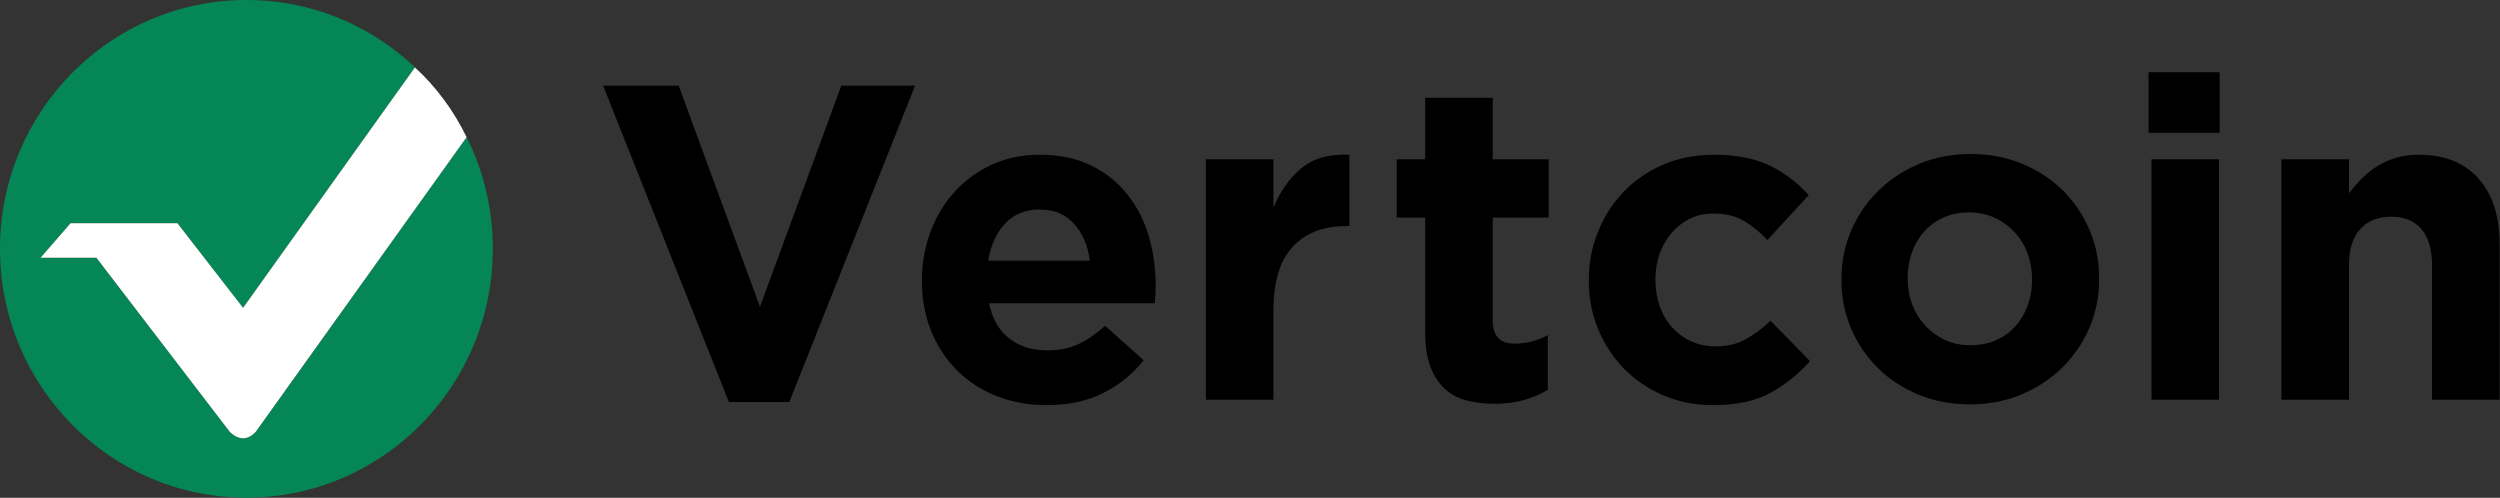 <?xml version="1.0" ?>
<svg xmlns="http://www.w3.org/2000/svg" xmlns:xlink="http://www.w3.org/1999/xlink" viewBox="0 0 3435 684" version="1.1">
	<rect x="0" y="0" width="3435" height="684" fill="#333333" stroke="none"/>
	<!-- Generator: Sketch 49.2 (51160) - http://www.bohemiancoding.com/sketch -->
	<desc>Created with Sketch.</desc>
	<g id="Page-1" stroke="none" stroke-width="1" fill="none" fill-rule="evenodd">
		<g id="Group-20-Copy-3">
			<path d="M828.692,117.695 L932.482,117.695 L1044.209,421.63 L1155.936,117.695 L1257.284,117.695 L1084.504,552.328 L1001.472,552.328 L828.692,117.695 Z M1497.524,358.13 C1494.675,337.169 1487.349,320.216 1475.545,307.269 C1463.742,294.323 1448.072,287.849 1428.534,287.849 C1408.997,287.849 1393.226,294.22 1381.218,306.961 C1369.211,319.702 1361.376,336.758 1357.713,358.13 L1497.524,358.13 Z M1437.692,556.643 C1413.271,556.643 1390.58,552.533 1369.618,544.313 C1348.657,536.093 1330.545,524.38 1315.281,509.173 C1300.018,493.966 1288.113,475.985 1279.565,455.229 C1271.018,434.474 1266.744,411.355 1266.744,385.873 L1266.744,384.64 C1266.744,361.213 1270.713,339.019 1278.649,318.058 C1286.586,297.097 1297.678,278.808 1311.923,263.189 C1326.169,247.571 1343.162,235.242 1362.903,226.199 C1382.643,217.157 1404.52,212.636 1428.534,212.636 C1455.805,212.636 1479.412,217.568 1499.356,227.432 C1519.3,237.297 1535.886,250.551 1549.114,267.197 C1562.342,283.842 1572.111,302.954 1578.419,324.531 C1584.728,346.109 1587.883,368.611 1587.883,392.038 C1587.883,395.737 1587.781,399.641 1587.577,403.751 C1587.374,407.861 1587.069,412.177 1586.662,416.698 L1358.934,416.698 C1363.411,438.07 1372.671,454.202 1386.713,465.093 C1400.755,475.985 1418.155,481.43 1438.913,481.43 C1454.38,481.43 1468.219,478.759 1480.429,473.416 C1492.64,468.073 1505.258,459.442 1518.282,447.523 L1571.398,494.993 C1555.932,514.311 1537.209,529.415 1515.23,540.306 C1493.251,551.198 1467.405,556.643 1437.692,556.643 Z M1656.873,218.801 L1749.673,218.801 L1749.673,285.383 C1759.035,262.778 1771.856,244.695 1788.136,231.131 C1804.417,217.568 1826.396,211.403 1854.074,212.636 L1854.074,310.66 L1849.189,310.66 C1818.256,310.66 1793.937,320.113 1776.231,339.019 C1758.526,357.925 1749.673,387.311 1749.673,427.178 L1749.673,549.245 L1656.873,549.245 L1656.873,218.801 Z M2053.415,554.794 C2039.169,554.794 2026.246,553.253 2014.646,550.17 C2003.046,547.088 1993.074,541.642 1984.73,533.833 C1976.386,526.024 1969.874,515.852 1965.193,503.316 C1960.512,490.781 1958.172,474.855 1958.172,455.537 L1958.172,298.946 L1919.098,298.946 L1919.098,218.801 L1958.172,218.801 L1958.172,134.341 L2050.973,134.341 L2050.973,218.801 L2127.899,218.801 L2127.899,298.946 L2050.973,298.946 L2050.973,440.125 C2050.973,461.497 2060.944,472.183 2080.888,472.183 C2097.169,472.183 2112.432,468.278 2126.678,460.469 L2126.678,535.682 C2116.91,541.436 2106.124,546.06 2094.32,549.554 C2082.516,553.047 2068.881,554.794 2053.415,554.794 Z M2353.328,556.643 C2328.907,556.643 2306.216,552.122 2285.254,543.08 C2264.293,534.038 2246.282,521.811 2231.222,506.399 C2216.163,490.986 2204.359,472.902 2195.812,452.147 C2187.264,431.391 2182.991,409.3 2182.991,385.873 L2182.991,384.64 C2182.991,361.213 2187.264,339.019 2195.812,318.058 C2204.359,297.097 2216.163,278.808 2231.222,263.189 C2246.282,247.571 2264.293,235.242 2285.254,226.199 C2306.216,217.157 2329.314,212.636 2354.549,212.636 C2385.483,212.636 2411.125,217.568 2431.476,227.432 C2451.827,237.297 2469.736,250.859 2485.203,268.121 L2428.424,329.771 C2417.841,318.674 2406.953,309.838 2395.76,303.262 C2384.567,296.686 2370.627,293.398 2353.939,293.398 C2342.135,293.398 2331.451,295.761 2321.886,300.488 C2312.321,305.214 2303.977,311.687 2296.854,319.907 C2289.732,328.127 2284.237,337.683 2280.37,348.575 C2276.503,359.466 2274.57,371.077 2274.57,383.407 L2274.57,384.64 C2274.57,397.381 2276.503,409.3 2280.37,420.397 C2284.237,431.494 2289.833,441.152 2297.16,449.372 C2304.486,457.592 2313.237,464.066 2323.412,468.792 C2333.588,473.519 2344.984,475.882 2357.602,475.882 C2373.069,475.882 2386.602,472.697 2398.202,466.326 C2409.802,459.956 2421.301,451.428 2432.697,440.741 L2487.034,496.226 C2471.161,513.9 2453.048,528.387 2432.697,539.69 C2412.346,550.992 2385.89,556.643 2353.328,556.643 Z M2707.183,474.341 C2720.615,474.341 2732.52,471.977 2742.899,467.251 C2753.278,462.524 2762.131,456.051 2769.457,447.831 C2776.784,439.611 2782.38,430.056 2786.247,419.164 C2790.114,408.272 2792.047,396.662 2792.047,384.332 L2792.047,383.099 C2792.047,370.769 2790.012,359.158 2785.942,348.266 C2781.872,337.375 2775.97,327.716 2768.236,319.291 C2760.503,310.865 2751.345,304.187 2740.763,299.255 C2730.18,294.323 2718.58,291.857 2705.962,291.857 C2692.531,291.857 2680.625,294.22 2670.246,298.946 C2659.867,303.673 2651.015,310.146 2643.688,318.366 C2636.362,326.586 2630.765,336.142 2626.899,347.033 C2623.032,357.925 2621.099,369.536 2621.099,381.866 L2621.099,383.099 C2621.099,395.429 2623.134,407.039 2627.204,417.931 C2631.274,428.823 2637.176,438.481 2644.909,446.906 C2652.643,455.332 2661.699,462.011 2672.078,466.943 C2682.457,471.875 2694.159,474.341 2707.183,474.341 Z M2706.584,555.59 C2681.349,555.59 2657.945,551.172 2636.373,542.336 C2614.801,533.499 2596.18,521.375 2580.51,505.962 C2564.839,490.549 2552.527,472.466 2543.572,451.71 C2534.618,430.954 2530.141,408.658 2530.141,384.82 L2530.141,383.587 C2530.141,359.749 2534.618,337.452 2543.572,316.697 C2552.527,295.941 2564.941,277.754 2580.815,262.136 C2596.689,246.518 2615.411,234.188 2636.983,225.146 C2658.556,216.104 2682.163,211.583 2707.805,211.583 C2733.04,211.583 2756.444,216.001 2778.016,224.838 C2799.588,233.675 2818.209,245.799 2833.879,261.212 C2849.55,276.624 2861.862,294.708 2870.816,315.464 C2879.771,336.219 2884.248,358.516 2884.248,382.354 L2884.248,383.587 C2884.248,407.425 2879.771,429.721 2870.816,450.477 C2861.862,471.233 2849.448,489.419 2833.574,505.037 C2817.7,520.655 2798.977,532.985 2777.405,542.027 C2755.833,551.069 2732.226,555.59 2706.584,555.59 Z M2956.133,218.801 L3048.934,218.801 L3048.934,549.245 L2956.133,549.245 L2956.133,218.801 Z M2952.114,99.2 L3049.799,99.2 L3049.799,182.428 L2952.114,182.428 L2952.114,99.2 Z M3134.663,218.801 L3227.463,218.801 L3227.463,265.655 C3232.754,258.668 3238.554,251.99 3244.863,245.619 C3251.172,239.249 3258.193,233.597 3265.926,228.665 C3273.66,223.733 3282.207,219.829 3291.569,216.952 C3300.93,214.075 3311.513,212.636 3323.316,212.636 C3358.727,212.636 3386.099,223.528 3405.432,245.311 C3424.766,267.094 3434.433,297.097 3434.433,335.32 L3434.433,549.245 L3341.632,549.245 L3341.632,364.912 C3341.632,342.718 3336.748,325.97 3326.979,314.667 C3317.211,303.365 3303.372,297.713 3285.463,297.713 C3267.554,297.713 3253.411,303.365 3243.032,314.667 C3232.653,325.97 3227.463,342.718 3227.463,364.912 L3227.463,549.245 L3134.663,549.245 L3134.663,218.801 Z" id="Vertcoin" fill="#000000"/>
			<g id="Group-Copy-4">
				<path d="M576.032,98.193 C574.066,96.305 572.081,94.453 570.077,92.638 L334.001,422.946 L243.796,306.708 L96.965,306.708 L55.7,354.172 L132.472,354.172 L315.767,593.427 C321.884,599.239 327.962,602.145 334.001,602.145 C340.04,602.145 345.798,599.239 351.275,593.427 L641.092,188.534 C639.418,185.061 637.687,181.627 635.9,178.233 C662.19,226.836 677.133,282.594 677.133,341.877 C677.133,530.691 525.552,683.755 338.566,683.755 C151.581,683.755 0,530.691 0,341.877 C0,153.064 151.581,0 338.566,0 C431.077,0 514.922,37.467 576.032,98.193 Z" id="Combined-Shape" fill="#048657"/>
				<path d="M55.7,354.172 L96.965,306.708 L243.796,306.708 L334.001,422.946 L570.077,92.638 C584.136,105.372 597.251,119.902 609.423,136.227 C621.595,152.552 632.151,169.987 641.092,188.534 L351.275,593.427 C345.798,599.239 340.04,602.145 334.001,602.145 C327.962,602.145 321.884,599.239 315.767,593.427 L132.472,354.172 L55.7,354.172 Z" id="Path-2-Copy-6" fill="#FFFFFF"/>
			</g>
		</g>
	</g>
</svg>